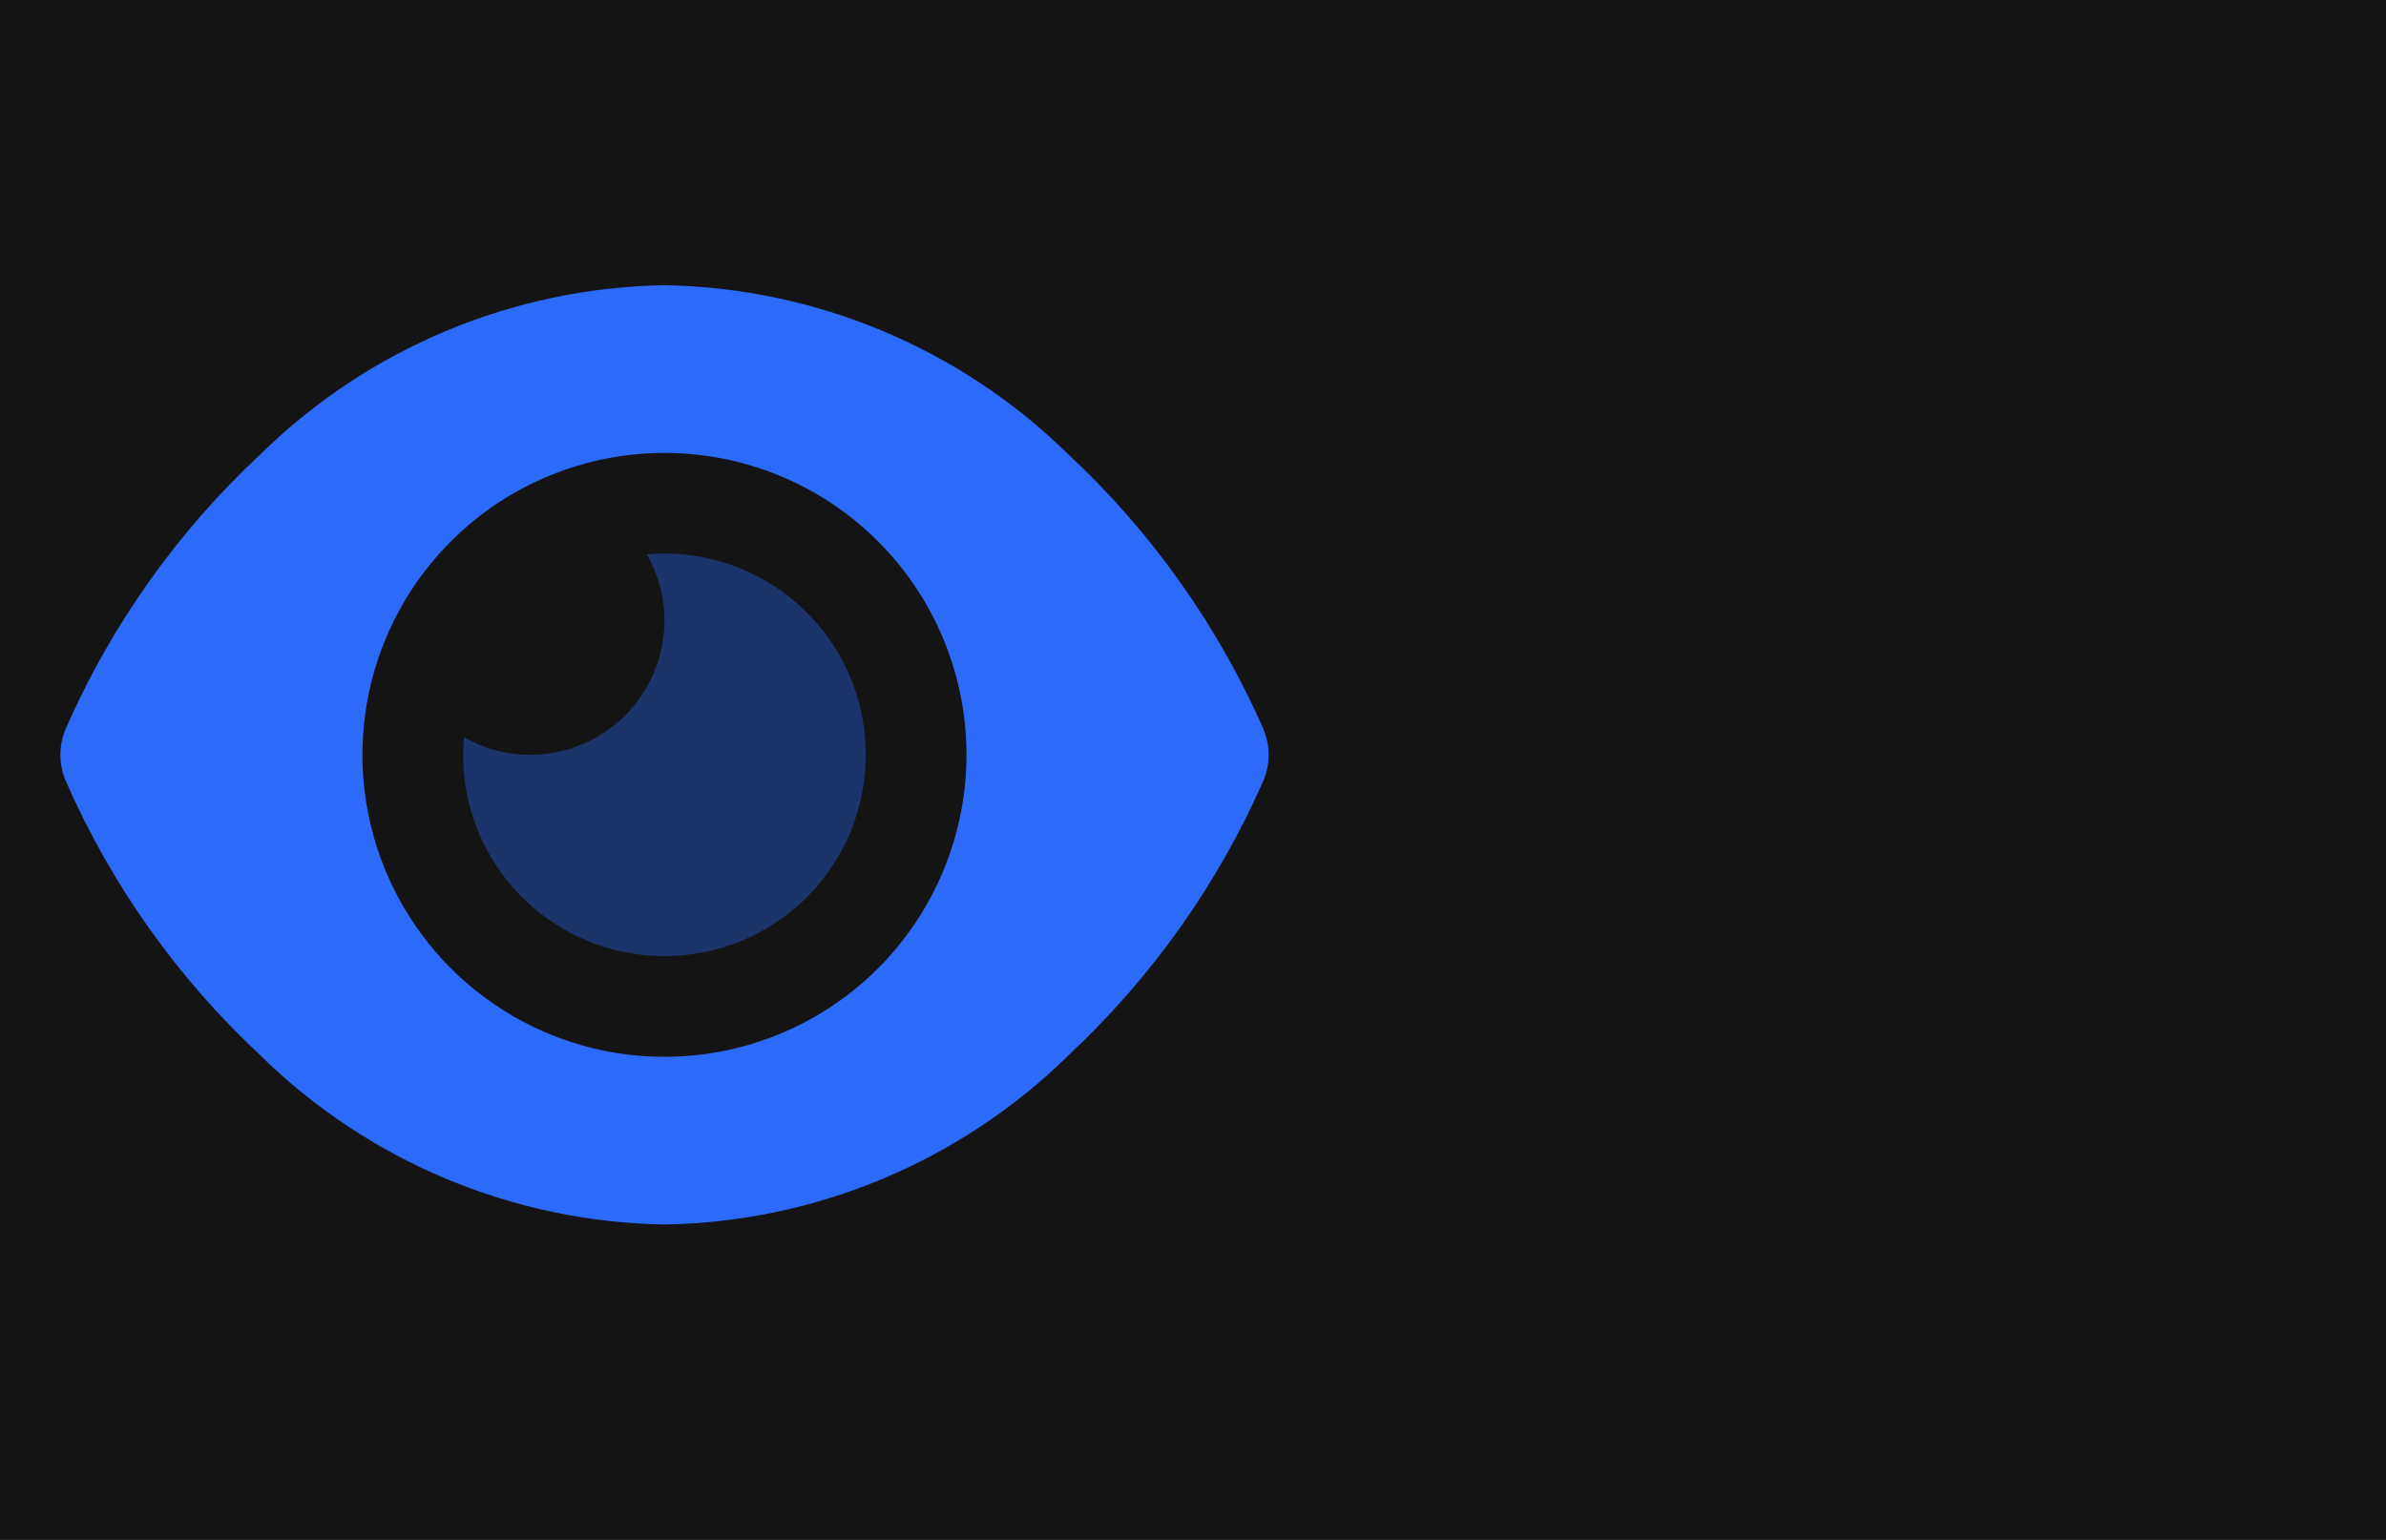 <svg width="79" height="51" viewBox="0 0 79 51" fill="none" xmlns="http://www.w3.org/2000/svg">
<g clip-path="url(#clip0_6_2)">
<rect width="79" height="51" fill="#141414"/>
<g clip-path="url(#clip1_6_2)">
<path d="M22 9.446C16.988 9.527 12.198 11.532 8.623 15.046C5.874 17.607 3.678 20.704 2.172 24.146C2.058 24.416 2 24.706 2 25C2 25.293 2.058 25.583 2.172 25.854C3.678 29.296 5.874 32.393 8.623 34.954C12.198 38.467 16.988 40.472 22 40.554C27.011 40.471 31.799 38.467 35.374 34.954C38.121 32.389 40.318 29.294 41.832 25.854C41.945 25.583 42.004 25.293 42.004 25C42.004 24.706 41.945 24.416 41.832 24.146C40.319 20.705 38.12 17.608 35.37 15.046C31.796 11.534 27.01 9.529 22 9.446ZM32 25C32 26.978 31.413 28.911 30.314 30.555C29.216 32.2 27.654 33.482 25.827 34.239C23.999 34.995 21.989 35.194 20.049 34.808C18.109 34.422 16.327 33.469 14.929 32.071C13.53 30.672 12.578 28.89 12.192 26.951C11.806 25.011 12.004 23 12.761 21.173C13.518 19.346 14.8 17.784 16.444 16.685C18.089 15.586 20.022 15 22 15C24.652 15 27.195 16.053 29.071 17.929C30.946 19.804 32 22.348 32 25Z" fill="#2C6AF9"/>
<path opacity="0.38" d="M12 24.999L22 20.555C21.999 21.733 21.53 22.863 20.697 23.696C19.864 24.529 18.734 24.998 17.556 24.999C16.786 25.002 16.029 24.801 15.362 24.416C15.348 24.61 15.334 24.798 15.334 24.999C15.334 26.317 15.725 27.606 16.457 28.703C17.19 29.799 18.231 30.653 19.449 31.158C20.667 31.662 22.007 31.794 23.3 31.537C24.593 31.28 25.781 30.645 26.714 29.713C27.646 28.78 28.281 27.593 28.538 26.3C28.795 25.006 28.663 23.666 28.159 22.448C27.654 21.23 26.8 20.189 25.703 19.456C24.607 18.724 23.318 18.333 22 18.333C21.805 18.332 21.611 18.341 21.417 18.361C21.799 19.029 22 19.785 22 20.555" fill="#2C6AF9"/>
</g>
</g>
<defs>
<clipPath id="clip0_6_2">
<rect width="79" height="51" fill="white"/>
</clipPath>
<clipPath id="clip1_6_2">
<rect width="48" height="48" fill="white" transform="translate(-2 1)"/>
</clipPath>
</defs>
</svg>
